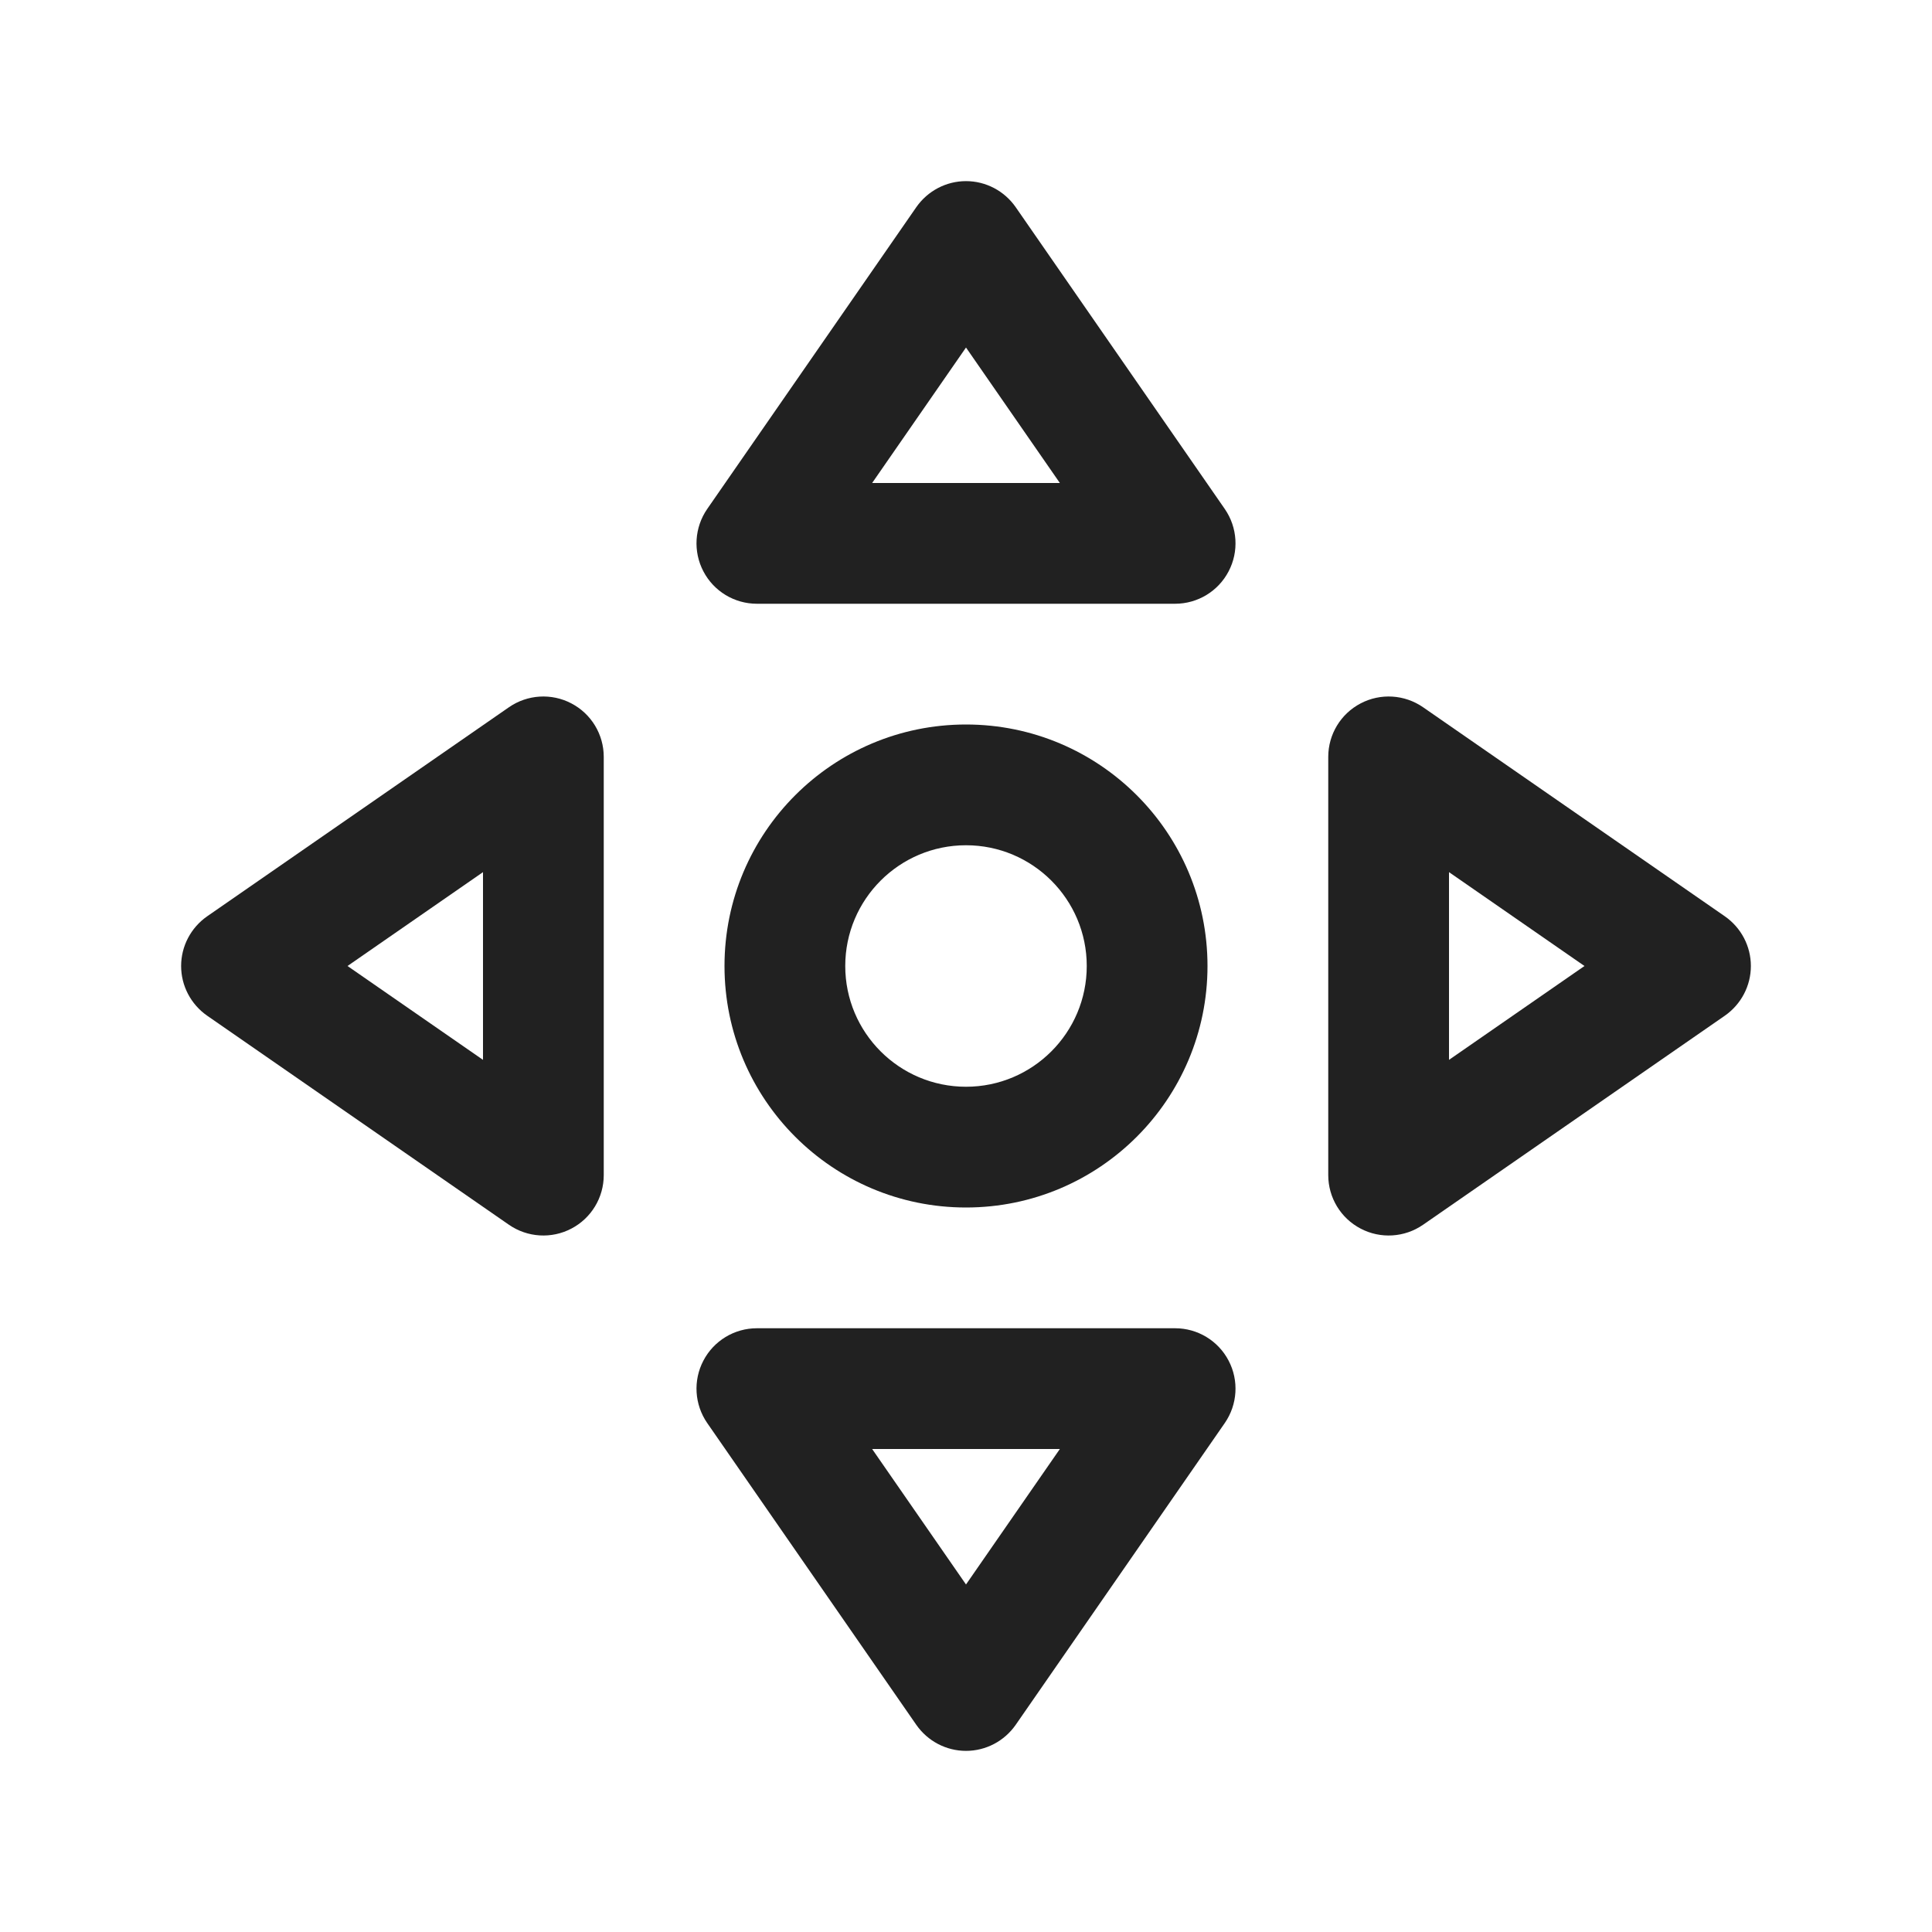 <svg width="24" height="24" viewBox="0 0 24 24" fill="none" xmlns="http://www.w3.org/2000/svg">
<path fill-rule="evenodd" clip-rule="evenodd" d="M12 2.25C12.246 2.25 12.476 2.371 12.617 2.573L15.215 6.323C15.373 6.552 15.392 6.851 15.262 7.098C15.133 7.345 14.877 7.5 14.598 7.5L9.402 7.5C9.123 7.5 8.867 7.345 8.738 7.098C8.608 6.851 8.627 6.552 8.785 6.323L11.383 2.573C11.524 2.371 11.754 2.25 12 2.25ZM13.166 6L12 4.317L10.834 6L13.166 6Z" fill="#212121"/>
<path fill-rule="evenodd" clip-rule="evenodd" d="M12 15C13.657 15 15 13.657 15 12C15 10.343 13.657 9 12 9C10.343 9 9 10.343 9 12C9 13.657 10.343 15 12 15ZM12 13.5C12.828 13.5 13.5 12.828 13.5 12C13.5 11.172 12.828 10.5 12 10.5C11.172 10.5 10.5 11.172 10.5 12C10.5 12.828 11.172 13.5 12 13.5Z" fill="#212121"/>
<path fill-rule="evenodd" clip-rule="evenodd" d="M11.383 21.427C11.524 21.629 11.754 21.75 12 21.75C12.246 21.75 12.476 21.629 12.617 21.427L15.215 17.677C15.373 17.448 15.392 17.149 15.262 16.902C15.133 16.655 14.877 16.5 14.598 16.5L9.402 16.5C9.123 16.5 8.867 16.655 8.738 16.902C8.608 17.149 8.627 17.448 8.785 17.677L11.383 21.427ZM10.834 18L13.166 18L12 19.683L10.834 18Z" fill="#212121"/>
<path fill-rule="evenodd" clip-rule="evenodd" d="M21.75 12C21.75 12.246 21.629 12.476 21.427 12.617L17.677 15.215C17.448 15.373 17.149 15.392 16.902 15.262C16.655 15.133 16.5 14.877 16.5 14.598L16.5 9.402C16.5 9.123 16.655 8.867 16.902 8.738C17.149 8.608 17.448 8.627 17.677 8.785L21.427 11.383C21.629 11.524 21.75 11.754 21.75 12ZM18 10.834V13.166L19.683 12L18 10.834Z" fill="#212121"/>
<path fill-rule="evenodd" clip-rule="evenodd" d="M2.573 11.383C2.371 11.524 2.25 11.754 2.25 12C2.25 12.246 2.371 12.476 2.573 12.617L6.323 15.215C6.552 15.373 6.851 15.392 7.098 15.262C7.345 15.133 7.5 14.877 7.5 14.598L7.5 9.402C7.5 9.123 7.345 8.867 7.098 8.738C6.851 8.608 6.552 8.627 6.323 8.785L2.573 11.383ZM6 10.834L6 13.166L4.317 12L6 10.834Z" fill="#212121"/>
</svg>
